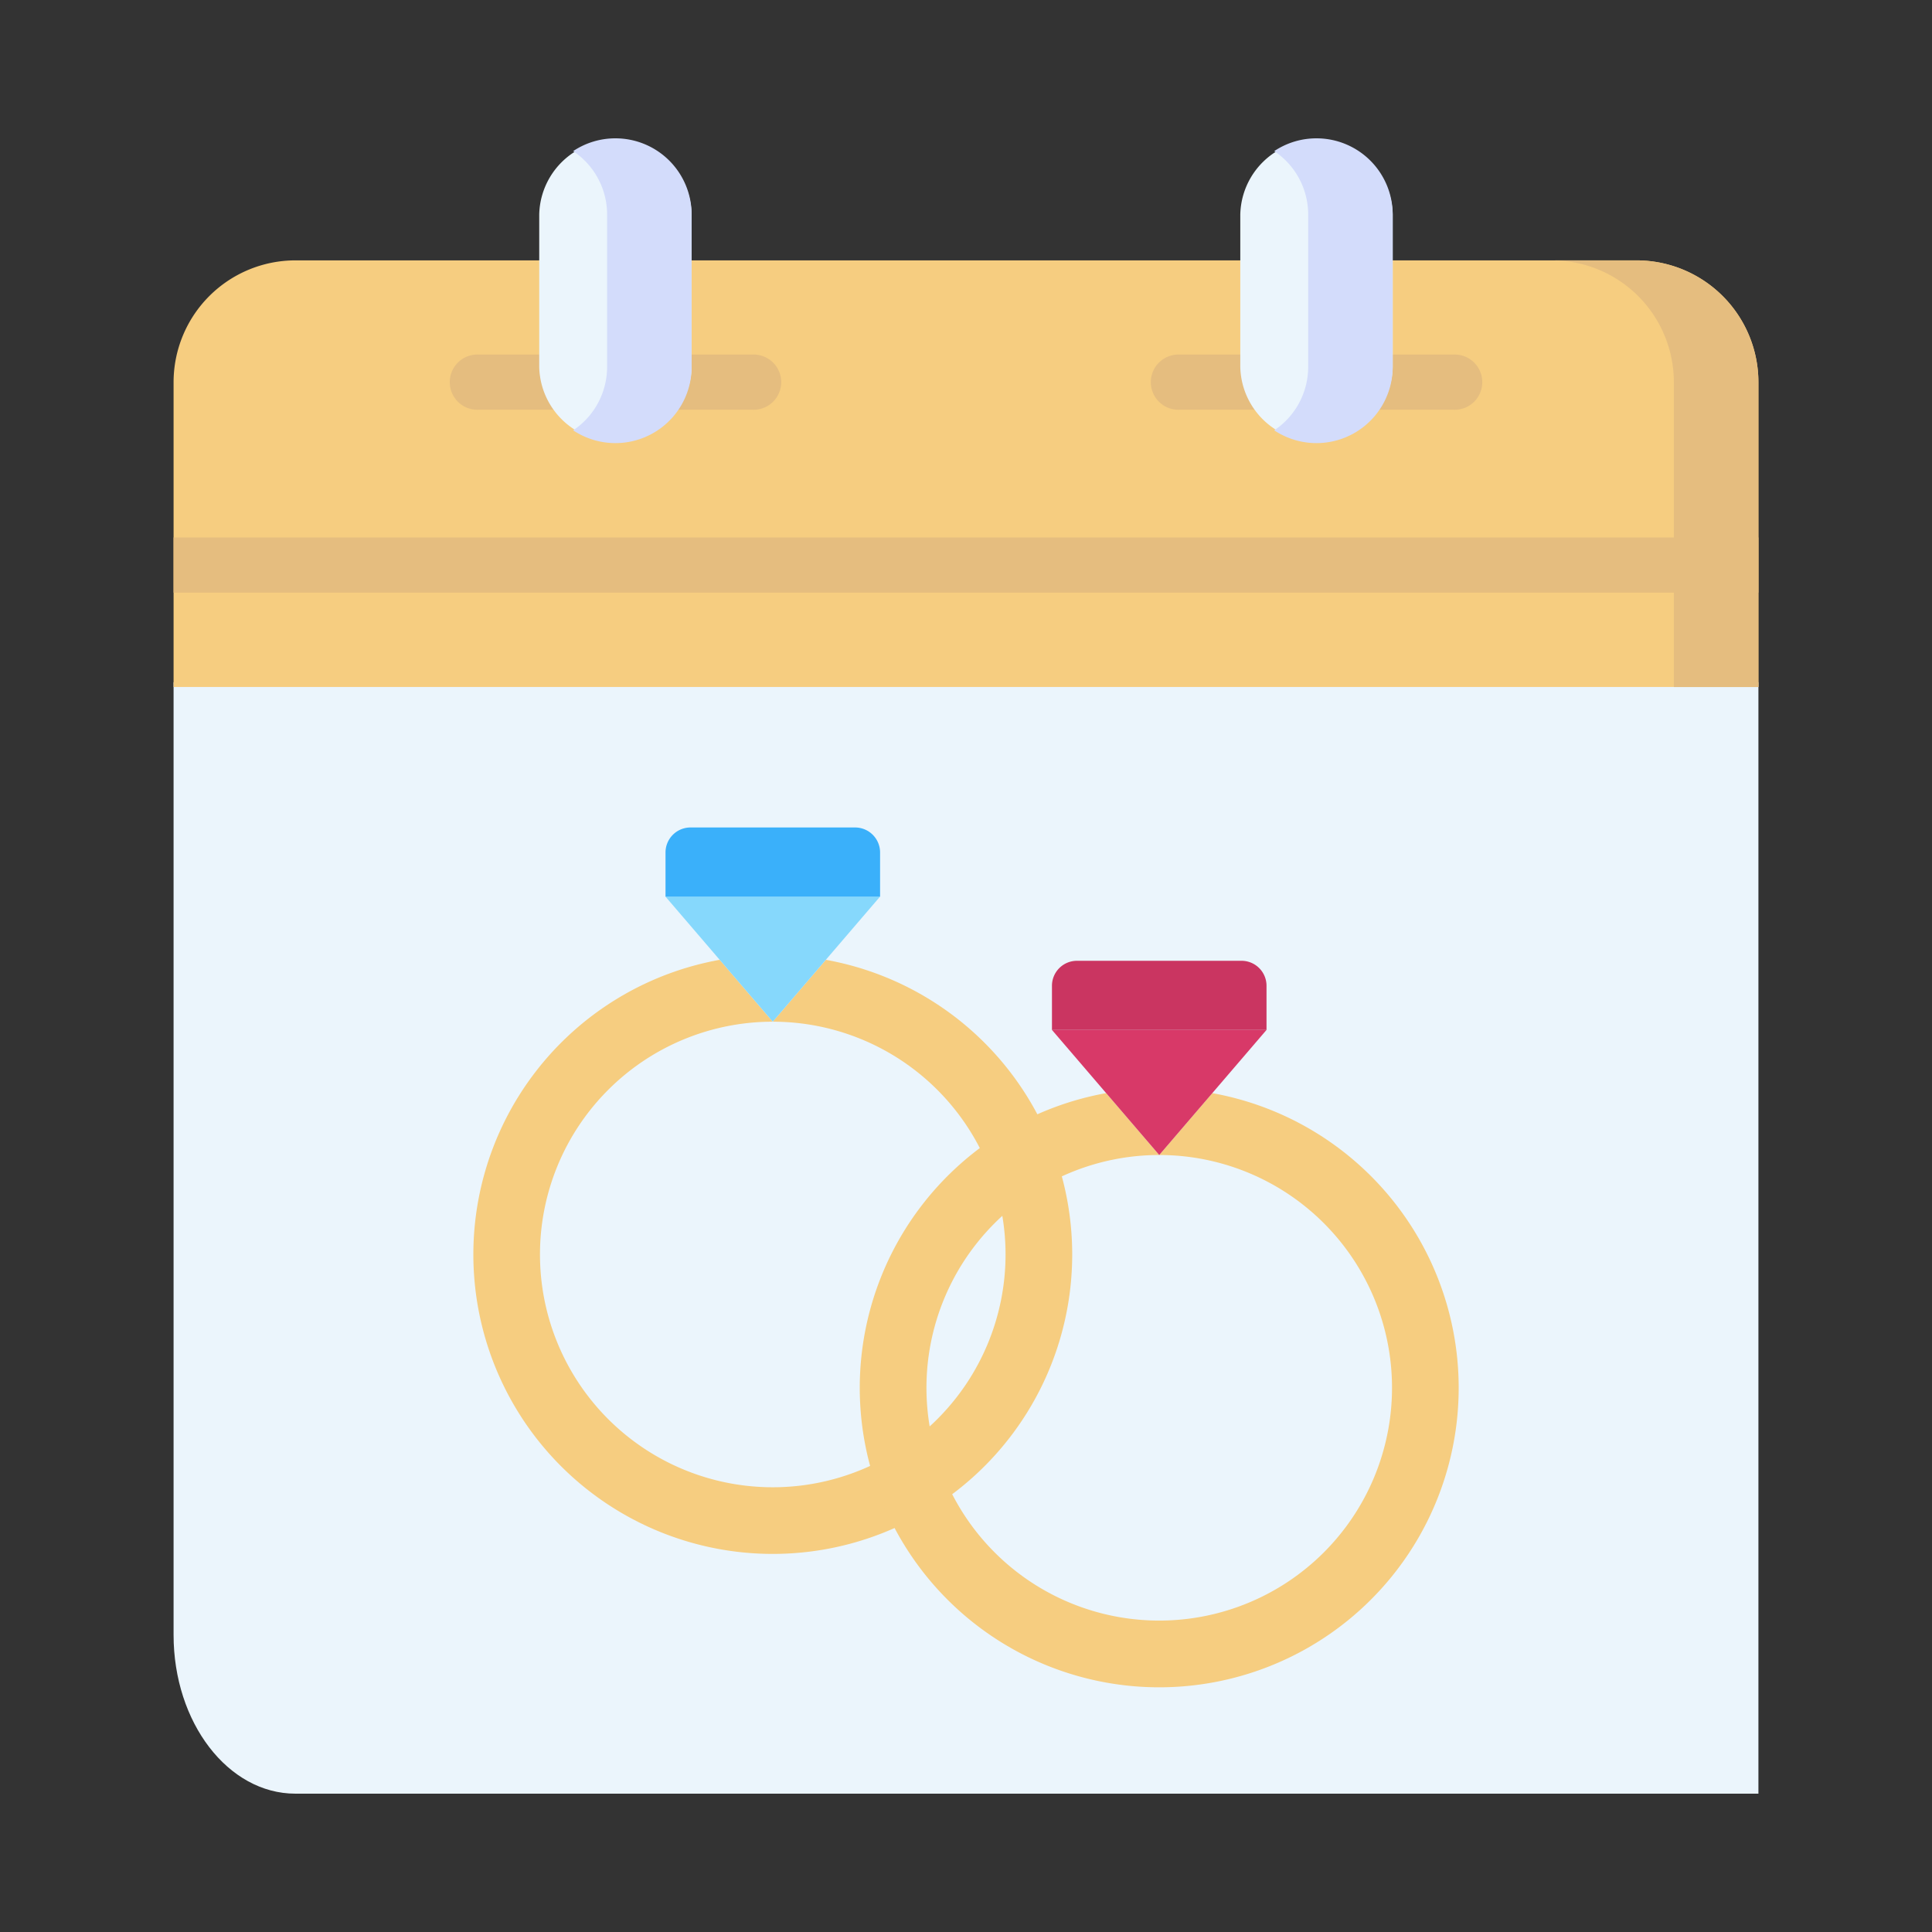 <svg id="Layer_1" data-name="Layer 1" xmlns="http://www.w3.org/2000/svg" viewBox="0 0 512 512"><rect x="0" y="0" width="512" height="512" fill="#333333" stroke="none"/><defs><style>.cls-1{fill:#ebf5fc;}.cls-2{fill:#f6cd80;}.cls-3{fill:#e5bd7f;}.cls-4{fill:#d3dcfb;}.cls-5{fill:#86d8fc;}.cls-6{fill:#3ab0fa;}.cls-7{fill:#d83968;}.cls-8{fill:#ca3561;}</style></defs><path class="cls-1" d="M466,180.82V475.34H78.28C60.44,475.34,46,456.5,46,433.27V180.81L272.16,75.63Z"/><path class="cls-2" d="M466,182.05V101.28A32.31,32.31,0,0,0,433.72,69H78.28A32.31,32.31,0,0,0,46,101.28v80.77Z"/><path class="cls-3" d="M147.78,108.59h-21a7.32,7.32,0,1,1,0-14.63h21a7.32,7.32,0,0,1,0,14.63Z"/><path class="cls-3" d="M199.44,108.59h-21a7.32,7.32,0,0,1,0-14.63h21a7.32,7.32,0,1,1,0,14.63Z"/><path class="cls-3" d="M333.57,108.59h-21a7.32,7.32,0,1,1,0-14.63h21a7.32,7.32,0,0,1,0,14.63Z"/><path class="cls-3" d="M385.23,108.59h-21a7.32,7.32,0,0,1,0-14.63h21a7.32,7.32,0,1,1,0,14.63Z"/><path class="cls-1" d="M183.29,97.24a20.2,20.2,0,0,1-40.39,0V56.85a20.2,20.2,0,0,1,40.39,0V97.24Z"/><path class="cls-1" d="M369.08,97.24a20.2,20.2,0,0,1-40.39,0V56.85a20.2,20.2,0,0,1,40.39,0V97.24Z"/><path class="cls-4" d="M348.88,36.66a20.12,20.12,0,0,0-11.2,3.39,20.18,20.18,0,0,1,9,16.8V97.24a20.19,20.19,0,0,1-9,16.8,20.2,20.2,0,0,0,31.4-16.8V56.85A20.19,20.19,0,0,0,348.88,36.66Z"/><path class="cls-4" d="M163.09,36.66a20.12,20.12,0,0,0-11.2,3.39,20.18,20.18,0,0,1,9,16.8V97.24a20.19,20.19,0,0,1-9,16.8,20.2,20.2,0,0,0,31.4-16.8V56.85a20.19,20.19,0,0,0-20.2-20.19Z"/><path class="cls-3" d="M433.72,69H411.28a32.3,32.3,0,0,1,32.31,32.3v80.78H466V101.28A32.31,32.31,0,0,0,433.72,69Z"/><path class="cls-3" d="M46,142.43H466v14.62H46Z"/><path class="cls-2" d="M218.86,254.36l-14.07,16.4a61.69,61.69,0,1,1-61.69,61.69,61.69,61.69,0,0,1,61.69-61.69l-14.06-16.4a79.35,79.35,0,1,0,28.13,0Z"/><path class="cls-5" d="M204.79,270.76l28.43-33.15H176.36Z"/><path class="cls-6" d="M226.6,219.29H183a6.62,6.62,0,0,0-6.63,6.62v11.71h56.86V225.91A6.62,6.62,0,0,0,226.6,219.29Z"/><path class="cls-2" d="M321.27,289.69l-14.06,16.4a61.69,61.69,0,1,1-61.69,61.69,61.69,61.69,0,0,1,61.69-61.69l-14.07-16.4a79.36,79.36,0,1,0,28.13,0Z"/><path class="cls-7" d="M307.21,306.09l28.43-33.15H278.78Z"/><path class="cls-8" d="M329,254.62H285.4a6.62,6.62,0,0,0-6.62,6.62v11.7h56.86v-11.7A6.62,6.62,0,0,0,329,254.62Z"/></svg>